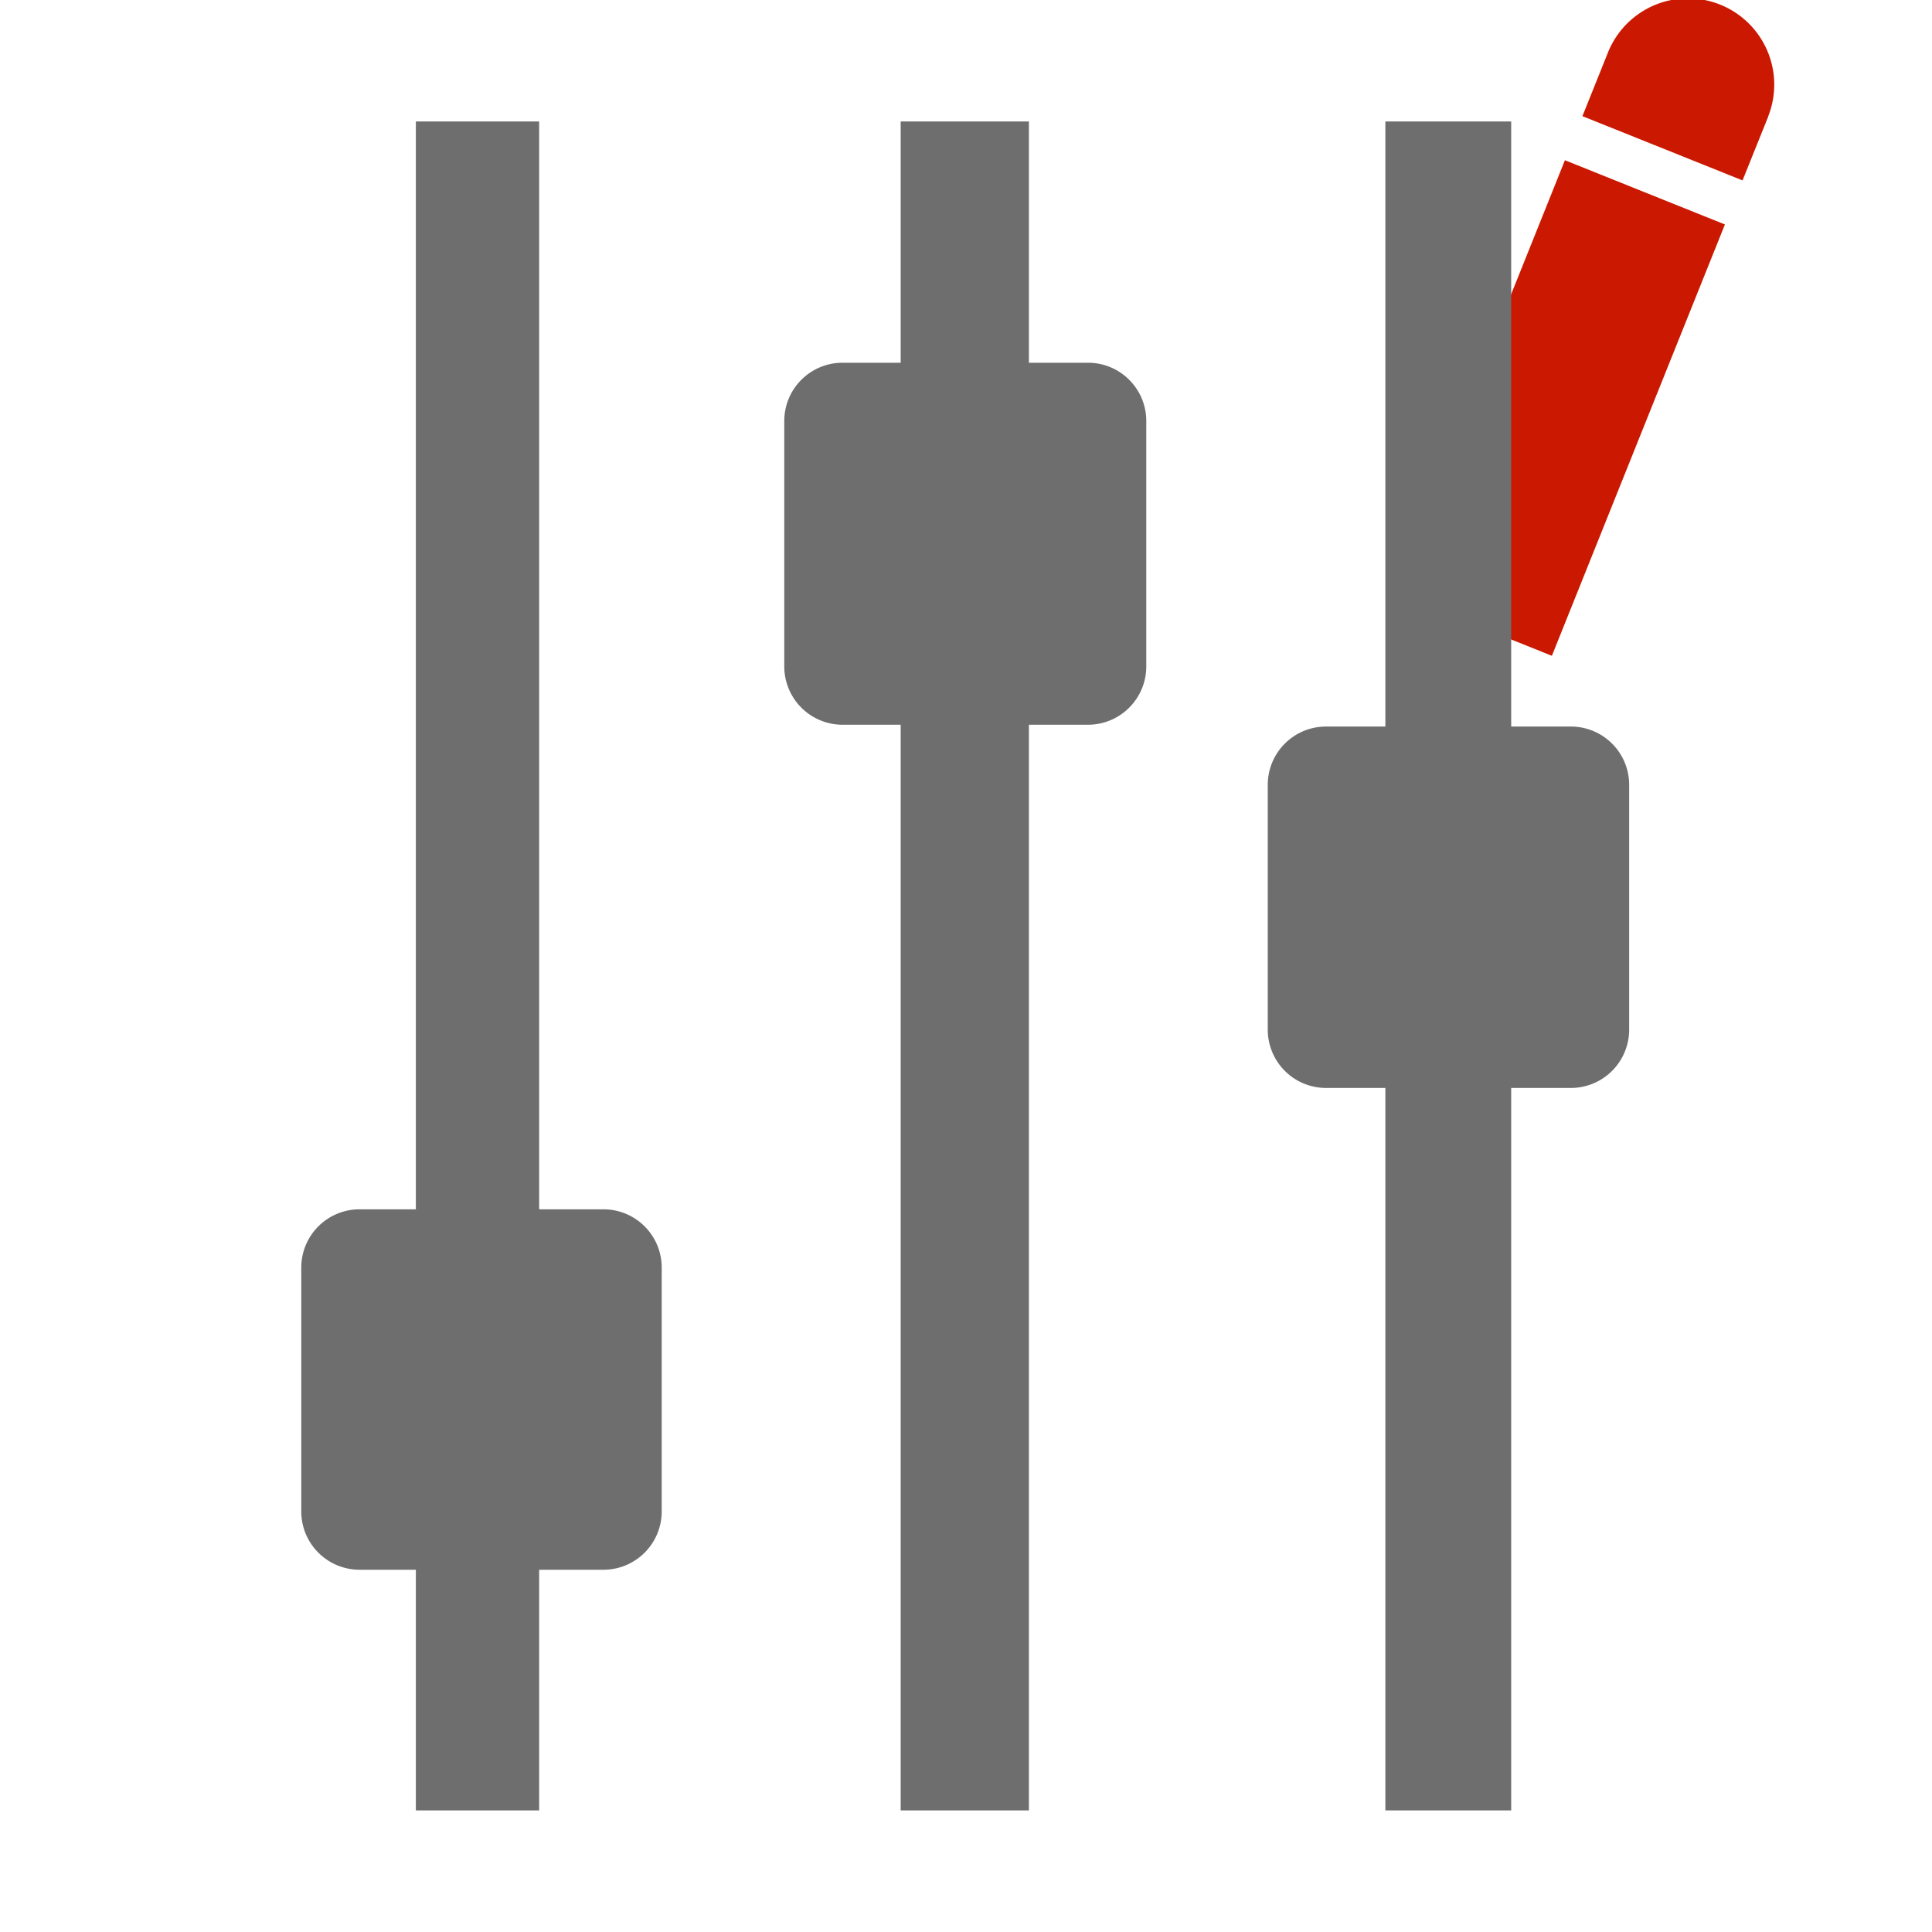 <svg width="16" height="16" xmlns="http://www.w3.org/2000/svg" viewBox="0 0 16 16" shape-rendering="geometricPrecision" fill="#6e6e6e"><defs><mask id="a"><rect fill="#fff" width="100%" height="100%"/><path d="M15.568.488c.365-.9-.337-1.487-.851-1.704-.593-.25-1.396-.157-1.78.752l-.142.357-2.14 5.317.603 2.278 1.98-1.23L15.44.788l.128-.3z" fill="#000"/></mask></defs><path d="M11.686 6.423l.6-.513-.675-.269zM14.245.038a.714.714 0 0 0-.927.393l-.213.531 1.326.532.214-.532h-.001a.714.714 0 0 0-.399-.924zM11.527 4.9l1.433-3.573 1.325.532-1.433 3.572z" fill="#cb1800"/><g mask="url(#a)"><path d="M11.473 1.006h1.042v13.987h-1.042zm-4.014 0h1.062v13.987H7.459zm-4.015 0h1.021v13.987H3.444z"/><path d="M10.499 8.527V6.5c0-.267.216-.483.483-.483h2.027c.267 0 .483.216.483.483v2.027a.483.483 0 0 1-.483.483h-2.027a.483.483 0 0 1-.483-.483zM6.495 5.519V3.487c0-.267.216-.483.483-.483H9.01c.267 0 .483.216.483.483v2.032a.483.483 0 0 1-.483.483H6.978a.483.483 0 0 1-.483-.483zm-4 6.998v-2.019c0-.267.216-.483.483-.483h2.019c.267 0 .483.216.483.483v2.019a.483.483 0 0 1-.483.483H2.978a.483.483 0 0 1-.483-.483z"/></g></svg>
